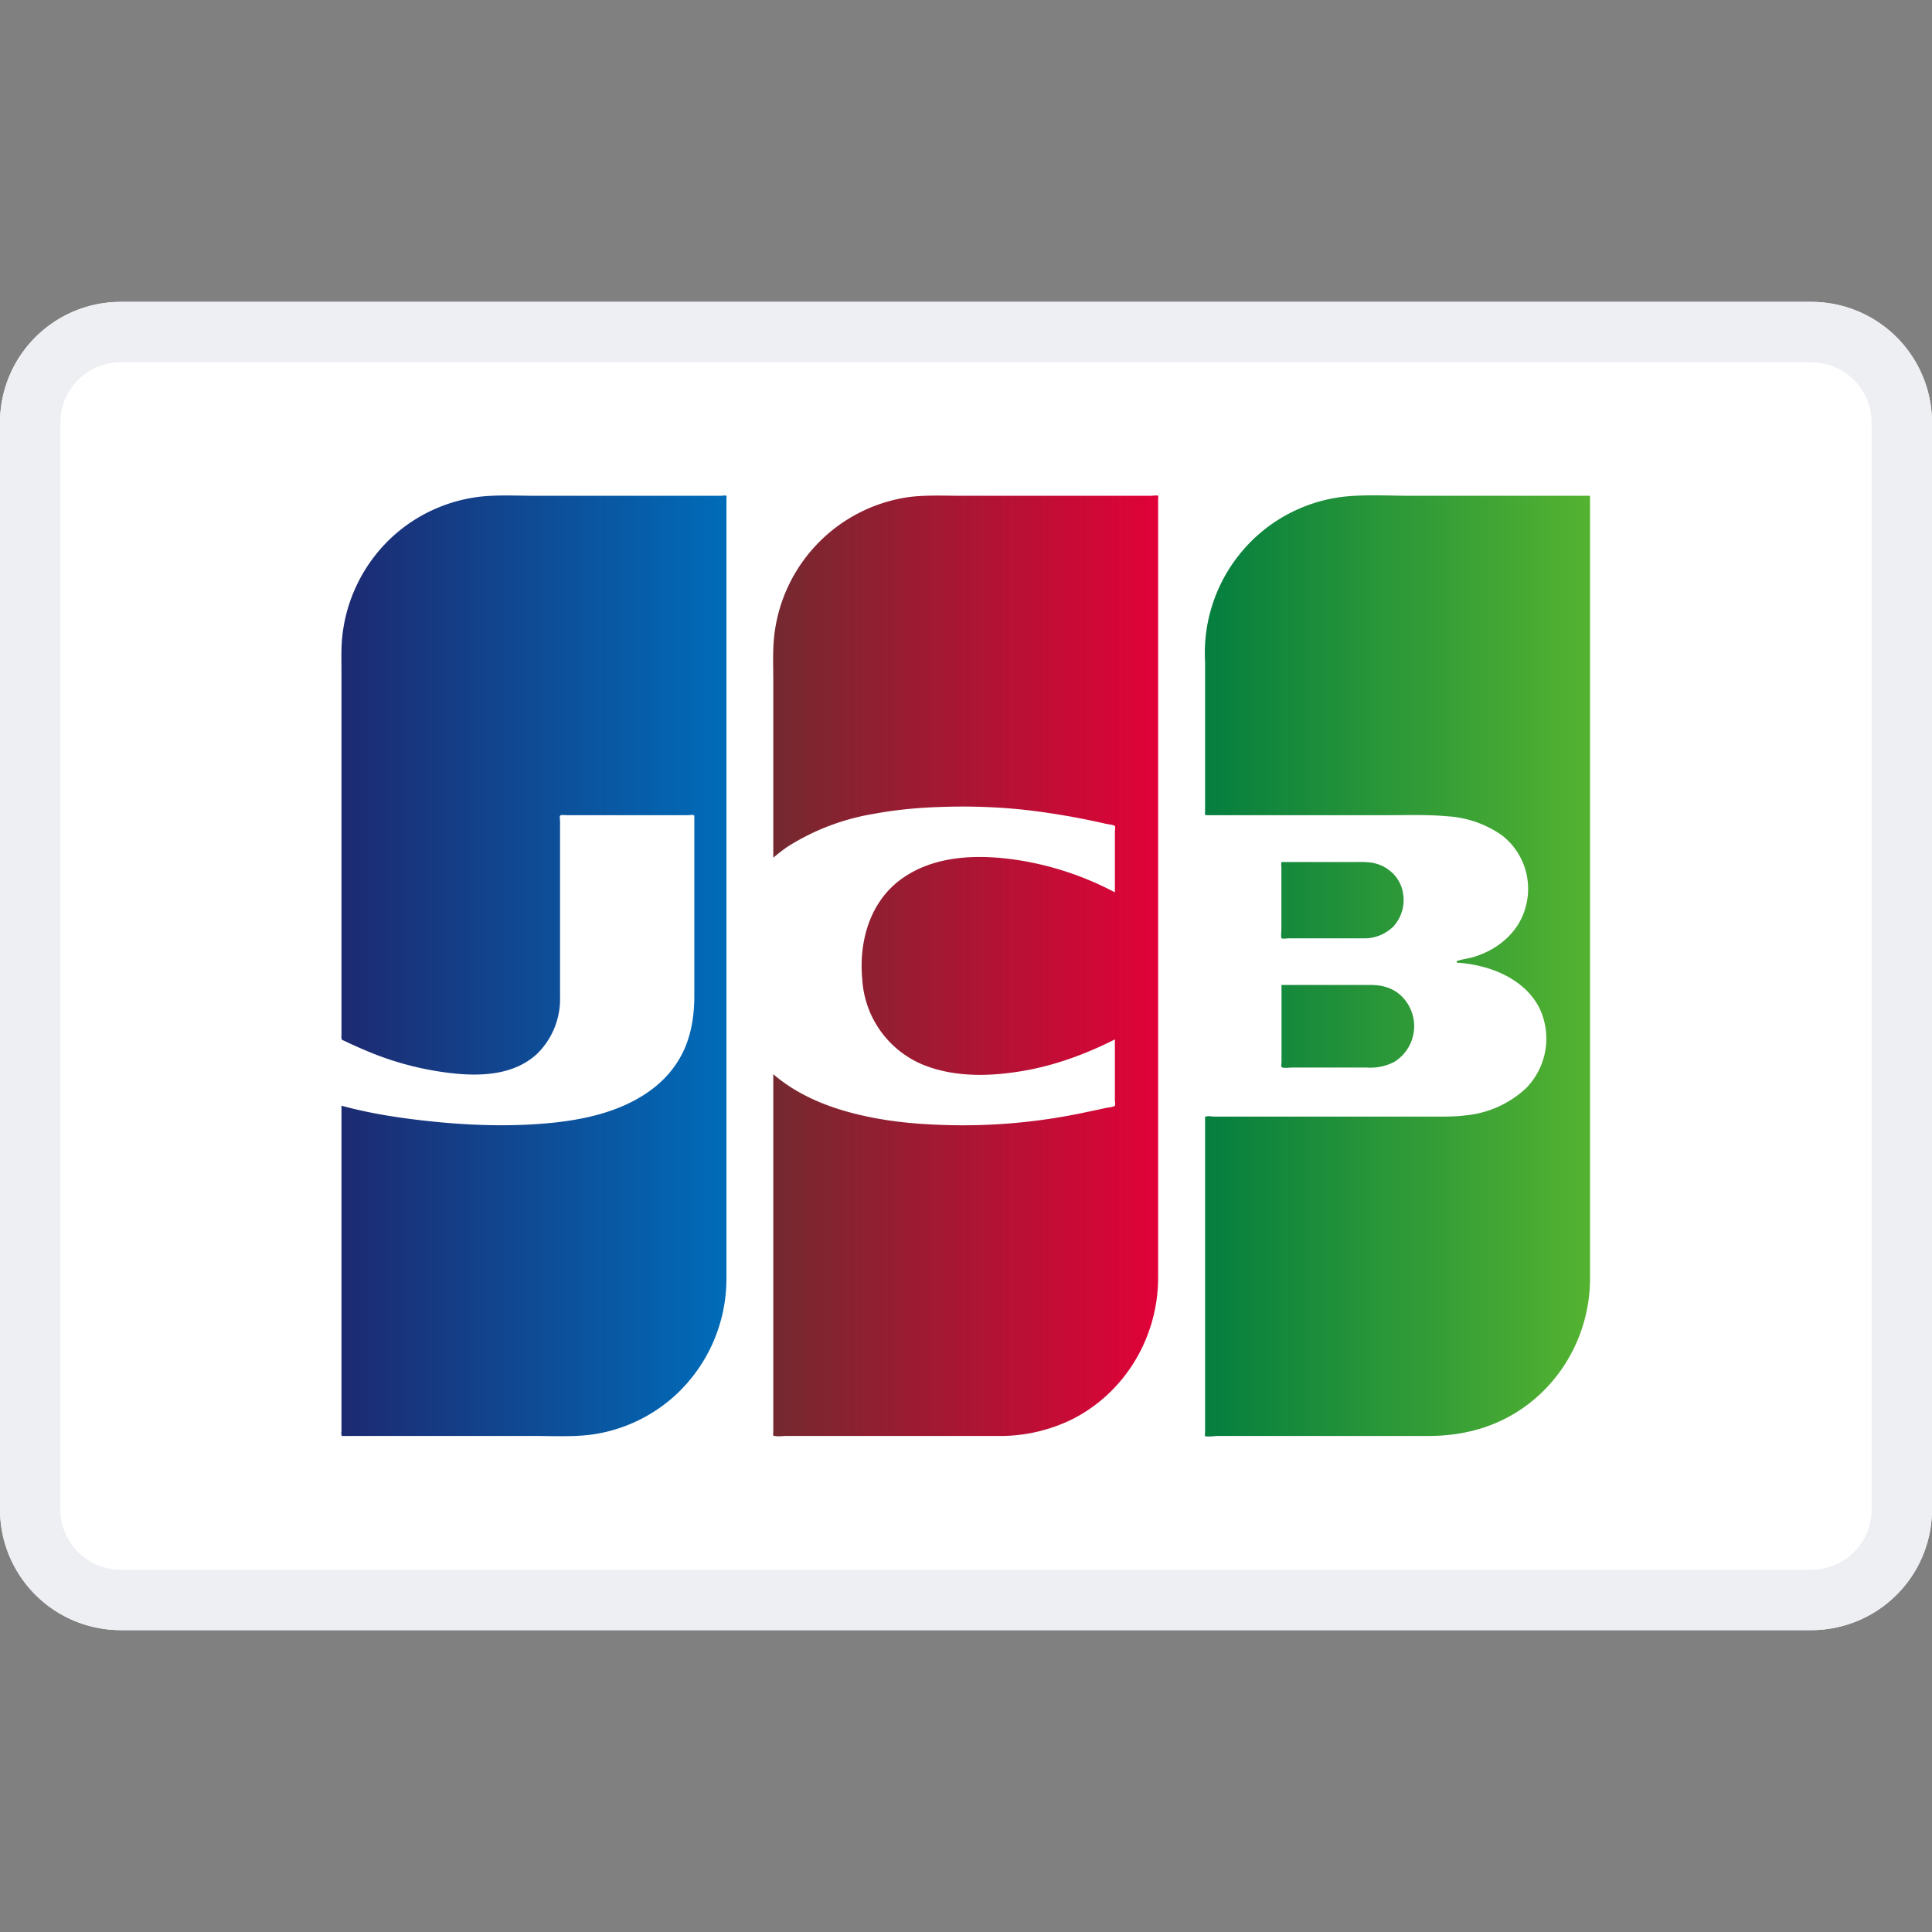 <svg xmlns="http://www.w3.org/2000/svg" width="16" height="16" fill="none" viewBox="0 0 16 16">
  <rect x="0" y="0" width="16" height="16" fill="#808080" stroke="none"/>
  <path fill="#fff" d="M0 3.5a1 1 0 011-1h14a1 1 0 011 1v9a1 1 0 01-1 1H1a1 1 0 01-1-1v-9z"/>
  <path fill="#EEEFF3" fill-rule="evenodd" d="M15 3H1a.5.5 0 00-.5.5v9a.5.5 0 00.5.5h14a.5.5 0 00.5-.5v-9A.5.5 0 0015 3zM1 2.5a1 1 0 00-1 1v9a1 1 0 001 1h14a1 1 0 001-1v-9a1 1 0 00-1-1H1z" clip-rule="evenodd"/>
  <path fill="url(#paint0_linear)" d="M6.048 4.074H2.8v7.838h3.247V4.074z"/>
  <path fill="url(#paint1_linear)" d="M9.659 4H6.266v7.912H9.66V4z"/>
  <path fill="url(#paint2_linear)" d="M13.197 4.074H9.805v7.874h3.392V4.074z"/>
  <path fill="#fff" fill-rule="evenodd" d="M13.814 10.681c0 .49-.202.968-.553 1.308-.337.326-.79.508-1.256.509H2.226c-.006 0-.04.005-.045 0-.005-.005 0-.04 0-.046V5.355c0-.298.06-.59.194-.858.216-.427.6-.76 1.055-.908.201-.066.409-.089.62-.089H13.814v7.181zm-10.96-2.06c-.022-.01-.022-.006-.026-.022-.002-.01 0-.024 0-.033V5.567c0-.073-.002-.147.001-.22.016-.362.186-.706.462-.938.197-.166.442-.27.697-.297.151-.015.306-.006.458-.006H5.968c.007 0 .043-.005.048 0 .003.002 0 .02 0 .024v6.465a1.312 1.312 0 01-.421.958 1.29 1.29 0 01-.698.328c-.156.02-.316.011-.473.011H2.853c-.025 0-.02.005-.025-.009-.003-.01 0-.026 0-.036v-2.69c.252.069.515.107.774.133.252.025.507.036.76.024.354-.017.742-.073 1.033-.29.122-.09.22-.21.279-.35.056-.135.076-.28.076-.425V6.771c0-.014.003-.015-.006-.02-.009-.005-.036 0-.046 0H4.694c-.015 0-.05-.005-.056.005-.005.008 0 .033 0 .043v1.458a.635.635 0 01-.196.476c-.179.16-.423.179-.65.16a2.525 2.525 0 01-.76-.192 3.66 3.66 0 01-.178-.08zm3.577-1.54a1.189 1.189 0 00-.027.022v-1.46c0-.113-.005-.227.004-.338A1.307 1.307 0 017.53 4.116c.146-.018.295-.01.442-.01H9.53c.01 0 .056-.006.061 0 .003.004 0 .024 0 .029v6.446c0 .495-.276.957-.72 1.177a1.356 1.356 0 01-.612.134H6.512c-.03 0-.065.006-.095 0-.019-.003-.009.004-.013-.008-.003-.008 0-.022 0-.03V8.896c.211.182.479.285.747.344.204.046.413.067.622.075a4.838 4.838 0 001.233-.107c.052-.01.104-.022.155-.033.013-.003.065-.008.072-.018.005-.007 0-.036 0-.045v-.504c-.222.112-.454.2-.697.249-.297.058-.626.075-.91-.047a.818.818 0 01-.485-.699c-.03-.318.065-.652.336-.84.28-.195.648-.197.973-.145a2.562 2.562 0 01.783.264v-.504c0-.008.005-.039 0-.045-.008-.01-.058-.015-.072-.018a6.043 6.043 0 00-.691-.118 4.816 4.816 0 00-.61-.024c-.207.004-.415.02-.618.058a1.914 1.914 0 00-.718.272 1.292 1.292 0 00-.093.07zm4.18 1.076h.741c.092 0 .179.023.248.086a.348.348 0 01-.053.551.43.43 0 01-.229.047H10.7c-.02 0-.08.009-.087-.006-.005-.01 0-.032 0-.042v-.637zm1.005-.775a.323.323 0 01-.078.292.342.342 0 01-.246.097h-.623c-.01 0-.046.006-.054 0-.01-.007-.003-.055-.003-.068v-.518c0-.01-.004-.03 0-.04.004-.01.007-.006.022-.006H11.203c.042 0 .084-.002.126.002a.321.321 0 01.228.116.31.31 0 01.06.125zm1.547-3.276h.005V10.593c-.002.41-.195.8-.523 1.044-.24.179-.52.255-.815.255h-1.746c-.015 0-.096.01-.104 0-.004-.005 0-.026 0-.031V9.267c0-.015-.003-.016.007-.02.015-.007.05 0 .066 0h1.807c.092 0 .185.002.277-.01a.848.848 0 00.502-.226.586.586 0 00.112-.658c-.091-.186-.28-.297-.474-.347a1.14 1.14 0 00-.184-.032c-.004 0-.024 0-.027-.002-.011-.013.01-.016.015-.018.039-.012.082-.016.121-.028.204-.061.38-.207.434-.42a.56.56 0 00-.2-.59.877.877 0 00-.452-.156c-.163-.015-.328-.009-.491-.009H10c-.028 0-.02-.007-.02-.033V5.482a1.304 1.304 0 01.339-.954c.212-.234.509-.384.823-.416.182-.018.37-.006.552-.006H13.163z" clip-rule="evenodd"/>
  <defs>
    <linearGradient id="paint0_linear" x1="2.801" x2="6.048" y1="7.463" y2="7.463" gradientUnits="userSpaceOnUse">
      <stop stop-color="#1D2970"/>
      <stop offset="1" stop-color="#006DBA"/>
    </linearGradient>
    <linearGradient id="paint1_linear" x1="6.266" x2="9.659" y1="7.422" y2="7.422" gradientUnits="userSpaceOnUse">
      <stop stop-color="#6F2B2F"/>
      <stop offset="1" stop-color="#E30138"/>
    </linearGradient>
    <linearGradient id="paint2_linear" x1="9.805" x2="13.197" y1="7.479" y2="7.479" gradientUnits="userSpaceOnUse">
      <stop stop-color="#007B40"/>
      <stop offset="1" stop-color="#55B330"/>
    </linearGradient>
  </defs>
</svg>
